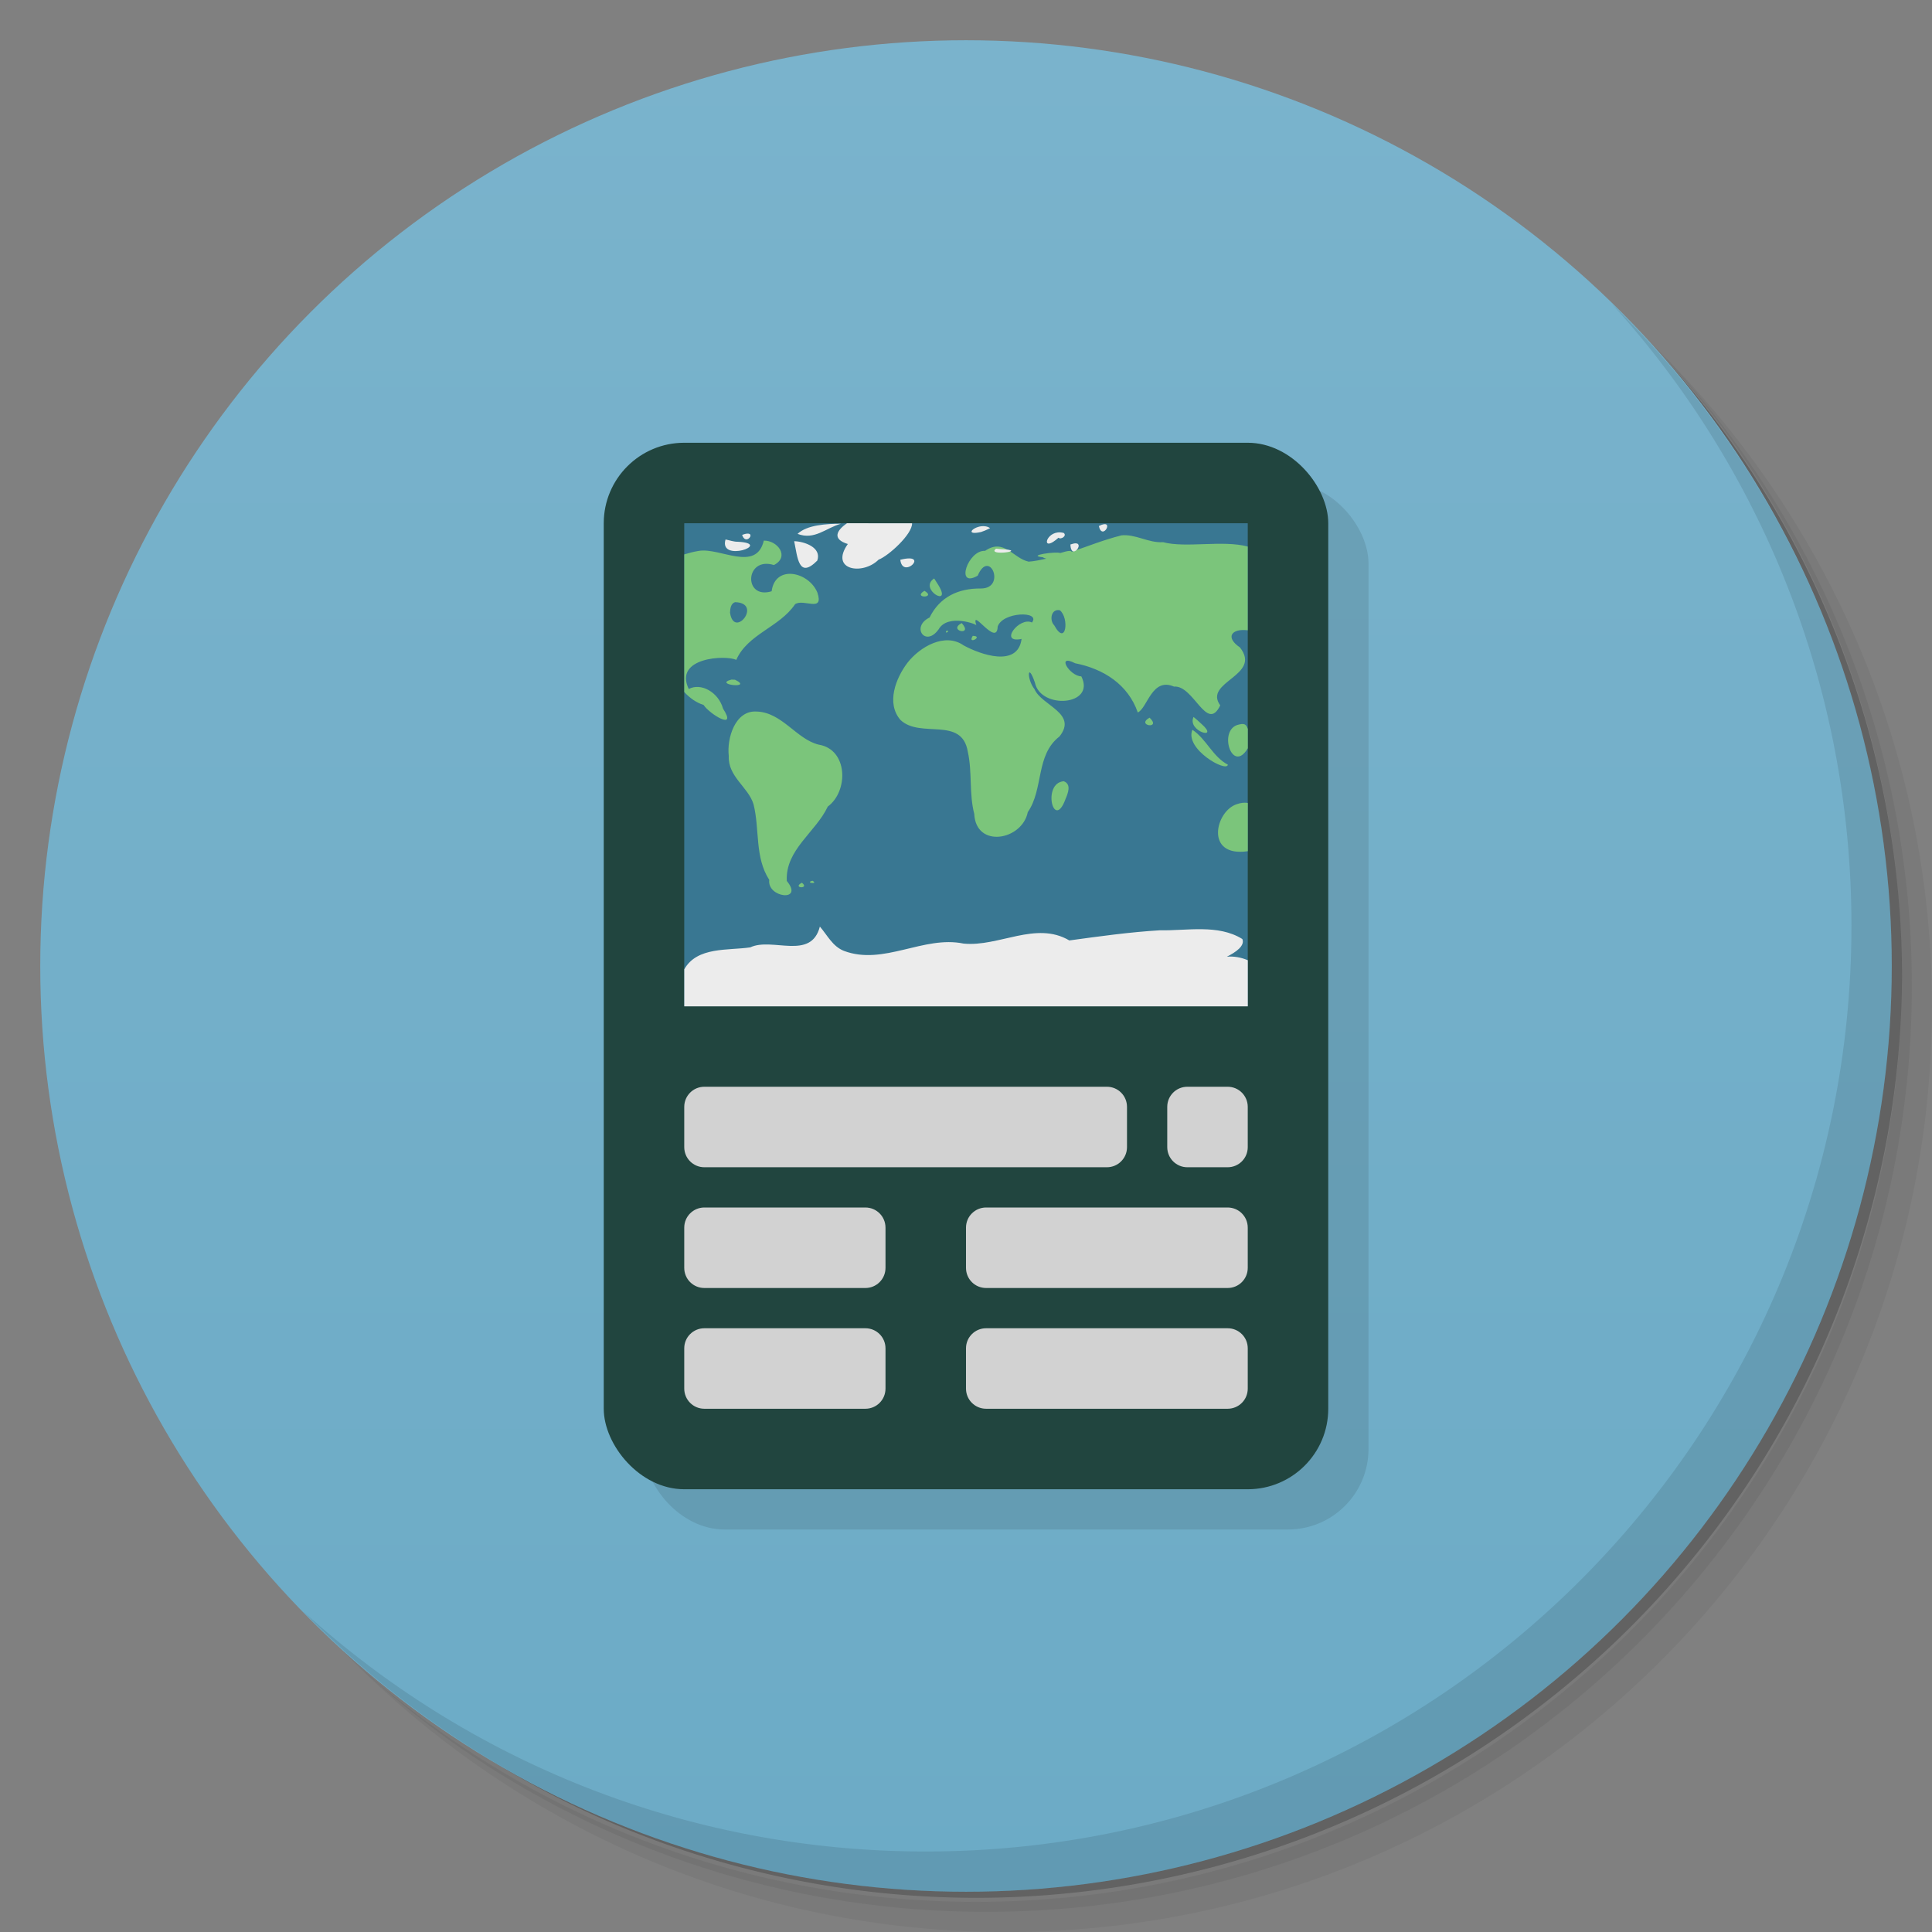 <svg version="1.1" viewBox="0 0 48 48" xmlns="http://www.w3.org/2000/svg">
 <rect x="0" y="0" width="48" height="48" fill="#808080" stroke="none"/>
 <defs>
  <linearGradient id="bg" x2="0" y1="1" y2="47" gradientUnits="userSpaceOnUse">
   <stop style="stop-color:#7ab3cc" offset="0"/>
   <stop style="stop-color:#6cabc6" offset="1"/>
  </linearGradient>
 </defs>
 <path d="m36.31 5c5.859 4.062 9.688 10.831 9.688 18.5 0 12.426-10.07 22.5-22.5 22.5-7.669 0-14.438-3.828-18.5-9.688 1.037 1.822 2.306 3.499 3.781 4.969 4.085 3.712 9.514 5.969 15.469 5.969 12.703 0 23-10.298 23-23 0-5.954-2.256-11.384-5.969-15.469-1.469-1.475-3.147-2.744-4.969-3.781zm4.969 3.781c3.854 4.113 6.219 9.637 6.219 15.719 0 12.703-10.297 23-23 23-6.081 0-11.606-2.364-15.719-6.219 4.16 4.144 9.883 6.719 16.219 6.719 12.703 0 23-10.298 23-23 0-6.335-2.575-12.06-6.719-16.219z" style="opacity:.05"/>
 <path d="m41.28 8.781c3.712 4.085 5.969 9.514 5.969 15.469 0 12.703-10.297 23-23 23-5.954 0-11.384-2.256-15.469-5.969 4.113 3.854 9.637 6.219 15.719 6.219 12.703 0 23-10.298 23-23 0-6.081-2.364-11.606-6.219-15.719z" style="opacity:.1"/>
 <path d="m31.25 2.375c8.615 3.154 14.75 11.417 14.75 21.13 0 12.426-10.07 22.5-22.5 22.5-9.708 0-17.971-6.135-21.12-14.75a23 23 0 0 0 44.875-7 23 23 0 0 0-16-21.875z" style="opacity:.2"/>
 <circle cx="24" cy="24" r="23" style="fill:url(#bg)"/>
 <path d="m40.03 7.531c3.712 4.084 5.969 9.514 5.969 15.469 0 12.703-10.297 23-23 23-5.954 0-11.384-2.256-15.469-5.969 4.178 4.291 10.01 6.969 16.469 6.969 12.703 0 23-10.298 23-23 0-6.462-2.677-12.291-6.969-16.469z" style="opacity:.1"/>
 <rect x="16" y="12" width="18" height="26" ry="2" style="opacity:.1"/>
 <rect x="15" y="11" width="18" height="26" ry="2" style="fill:#21453f"/>
 <rect x="17" y="13" width="14" height="12" style="fill:#397792"/>
 <path d="m17.5 27c-0.277 0-0.5 0.223-0.5 0.5v1c0 0.277 0.223 0.5 0.5 0.5h10c0.277 0 0.5-0.223 0.5-0.5v-1c0-0.277-0.223-0.5-0.5-0.5zm12 0c-0.277 0-0.5 0.223-0.5 0.5v1c0 0.277 0.223 0.5 0.5 0.5h1c0.277 0 0.5-0.223 0.5-0.5v-1c0-0.277-0.223-0.5-0.5-0.5zm-12 3c-0.277 0-0.5 0.223-0.5 0.5v1c0 0.277 0.223 0.5 0.5 0.5h4c0.277 0 0.5-0.223 0.5-0.5v-1c0-0.277-0.223-0.5-0.5-0.5zm7 0c-0.277 0-0.5 0.223-0.5 0.5v1c0 0.277 0.223 0.5 0.5 0.5h6c0.277 0 0.5-0.223 0.5-0.5v-1c0-0.277-0.223-0.5-0.5-0.5zm-7 3c-0.277 0-0.5 0.223-0.5 0.5v1c0 0.277 0.223 0.5 0.5 0.5h4c0.277 0 0.5-0.223 0.5-0.5v-1c0-0.277-0.223-0.5-0.5-0.5zm7 0c-0.277 0-0.5 0.223-0.5 0.5v1c0 0.277 0.223 0.5 0.5 0.5h6c0.277 0 0.5-0.223 0.5-0.5v-1c0-0.277-0.223-0.5-0.5-0.5z" style="fill:#d2d2d2"/>
 <path d="m27.848 13.305c-0.417 0.104-0.819 0.266-1.225 0.404-0.002-0.03-0.066-0.037-0.283 0.031-0.096-0.045-0.861 0.062-0.43 0.105 0.024 0.019 0.055 0.025 0.084 0.035-0.145 0.031-0.288 0.064-0.438 0.074-0.39-0.085-0.612-0.592-1.082-0.268-0.427-0.027-0.751 0.941-0.184 0.617 0.294-0.693 0.718 0.316 0.082 0.318-0.577-0.007-1.03 0.22-1.277 0.721-0.471 0.227-0.103 0.752 0.225 0.293 0.232-0.402 0.975-0.117 0.938-0.096-0.159-0.494 0.511 0.559 0.529 0.029 0.117-0.37 1.078-0.395 0.852-0.102-0.311-0.154-0.838 0.528-0.258 0.408-0.095 0.717-1.019 0.39-1.441 0.16-0.463-0.326-1.084 0.036-1.391 0.428-0.294 0.385-0.537 1.009-0.178 1.424 0.494 0.473 1.526-0.102 1.674 0.791 0.113 0.507 0.029 1.042 0.16 1.543 0.041 0.864 1.189 0.66 1.33-0.043 0.398-0.574 0.19-1.419 0.787-1.879 0.463-0.58-0.449-0.768-0.621-1.178-0.2-0.252-0.172-0.699 0.012-0.158 0.143 0.673 1.519 0.57 1.152-0.158-0.295-0.007-0.634-0.573-0.154-0.326 0.711 0.14 1.316 0.53 1.557 1.223 0.242-0.111 0.349-0.881 0.9-0.643 0.49-0.042 0.815 1.159 1.148 0.467-0.426-0.593 1.046-0.733 0.49-1.44-0.378-0.256-0.201-0.475 0.193-0.426v-2.08c-0.609-0.167-1.546 0.042-2.103-0.109-0.369 0.024-0.689-0.212-1.049-0.168zm-8.871 0.125c-0.189 0.795-1.085 0.17-1.611 0.256-0.147 0.023-0.255 0.055-0.365 0.088v3.42c0.137 0.148 0.297 0.263 0.479 0.32 0.148 0.227 0.848 0.655 0.484 0.092-0.114-0.41-0.55-0.651-0.852-0.488-0.383-0.792 0.933-0.848 1.18-0.723 0.285-0.645 1.076-0.811 1.461-1.383 0.211-0.148 0.724 0.22 0.555-0.289-0.213-0.519-1.05-0.704-1.137-0.033-0.707 0.216-0.666-0.875 0.057-0.652 0.401-0.206 0.09-0.613-0.25-0.607zm4.232 0.941c-0.404 0.266 0.46 0.747 0.105 0.166-0.034-0.056-0.07-0.111-0.105-0.166zm-0.242 0.307c-0.313 0.192 0.316 0.186 0 0zm-4.701 0.283c0.692 0.02-0.031 0.929-0.129 0.26 0.004-0.092 0.018-0.233 0.129-0.26zm8.066 0.201c0.24 0.195 0.152 0.912-0.139 0.375-0.126-0.123-0.081-0.421 0.139-0.375zm-2.439 0.318c-0.361 0.191 0.305 0.335 0 0zm-0.381 0.193c-0.054 0.106 0.124-0.02 0 0zm0.656 0.125c-0.149 0.238 0.286 0.004 0 0zm-5.996 1.086c-0.469 0.126 0.566 0.236 0.09 0.004zm0.633 0.795c-0.538-0.044-0.751 0.662-0.699 1.103-0.024 0.515 0.485 0.772 0.615 1.199 0.157 0.62 0.026 1.319 0.391 1.879-0.059 0.447 0.871 0.556 0.436 0.027-0.042-0.774 0.72-1.212 1.018-1.848 0.52-0.383 0.504-1.422-0.227-1.539-0.549-0.134-0.906-0.797-1.533-0.822zm10.848 0.133c-0.168 0.364 0.674 0.591 0.191 0.168l-0.094-0.086zm-1.092 0.018c-0.355 0.201 0.312 0.298 0 0zm2.334 0.16c-0.03-0.005-0.067-2e-3 -0.111 0.01-0.541 0.108-0.173 1.254 0.217 0.59v-0.479c-0.019-0.058-0.043-0.111-0.105-0.121zm-1.27 0.141c-0.201 0.477 0.853 1.071 0.881 0.867-0.377-0.197-0.533-0.635-0.881-0.867zm-3.197 1.279c-0.543 0.042-0.252 1.251 0.043 0.445 0.058-0.137 0.158-0.372-0.043-0.445zm4.561 0.537c-0.075-0.01-0.161-0.002-0.256 0.031-0.538 0.166-0.81 1.328 0.268 1.17v-1.195c-0.005-7.66e-4 -0.007-0.005-0.012-0.006zm-10.803 1.935c-0.208 0.051 0.166 0.098 0 0zm-0.264 0.049c-0.259 0.14 0.21 0.161 0 0z" style="fill:#7bc57b;stroke-width:.282"/>
 <path d="m21.043 13c-0.252 0.173-0.382 0.392 0.021 0.516-0.46 0.65 0.368 0.784 0.764 0.389 0.25-0.095 0.842-0.636 0.832-0.904zm-0.15 0.012c-0.351 2e-3 -0.837 0.025-1.078 0.252 0.424 0.162 0.703-0.147 1.078-0.252zm6.533 0.012c-0.031 0.005-0.072 0.018-0.125 0.045 0.073 0.345 0.341-0.078 0.125-0.045zm-3.047 0.051c-0.225 0.028-0.403 0.23-0.006 0.143l0.105-0.039 0.121-0.057c-0.066-0.046-0.146-0.056-0.221-0.047zm1.897 0.154c-0.322 0.041-0.395 0.506 0.021 0.131 0.066 0.055 0.217-0.051 0.131-0.119-0.055-0.015-0.106-0.018-0.152-0.012zm-7.65 0.039c-0.027-0.017-0.085-0.018-0.188 0.021 0.077 0.236 0.269 0.03 0.188-0.021zm-0.6 0.135c-0.176 0.587 1.192 0.104 0.311 0.057-0.107 2e-3 -0.207-0.036-0.311-0.057zm1.705 0.043c0.084 0.396 0.107 0.952 0.574 0.482 0.117-0.331-0.331-0.477-0.574-0.482zm6.994 0.053c-0.031-4.05e-4 -0.074 0.009-0.131 0.029 0.014 0.402 0.351-0.026 0.131-0.029zm-1.978 0.133c-0.263 0.199 0.879 0.042 0.098 0.01zm-2.16 0.242c-0.053 1.41e-4 -0.124 0.009-0.219 0.033 0.05 0.443 0.59-0.034 0.219-0.033zm-2.217 9.145c-0.219 0.853-1.182 0.259-1.73 0.518-0.552 0.082-1.321-0.022-1.639 0.545v0.92h14v-1.145c-0.17-0.073-0.347-0.103-0.52-0.088 0.228-0.114 0.453-0.272 0.385-0.439-0.602-0.375-1.377-0.203-2.053-0.217-0.753 0.045-1.5 0.15-2.246 0.252-0.829-0.49-1.751 0.165-2.627 0.078-0.995-0.207-1.984 0.552-2.971 0.182-0.284-0.111-0.412-0.389-0.6-0.605z" style="fill:#ececec;stroke-width:.282"/>
</svg>
